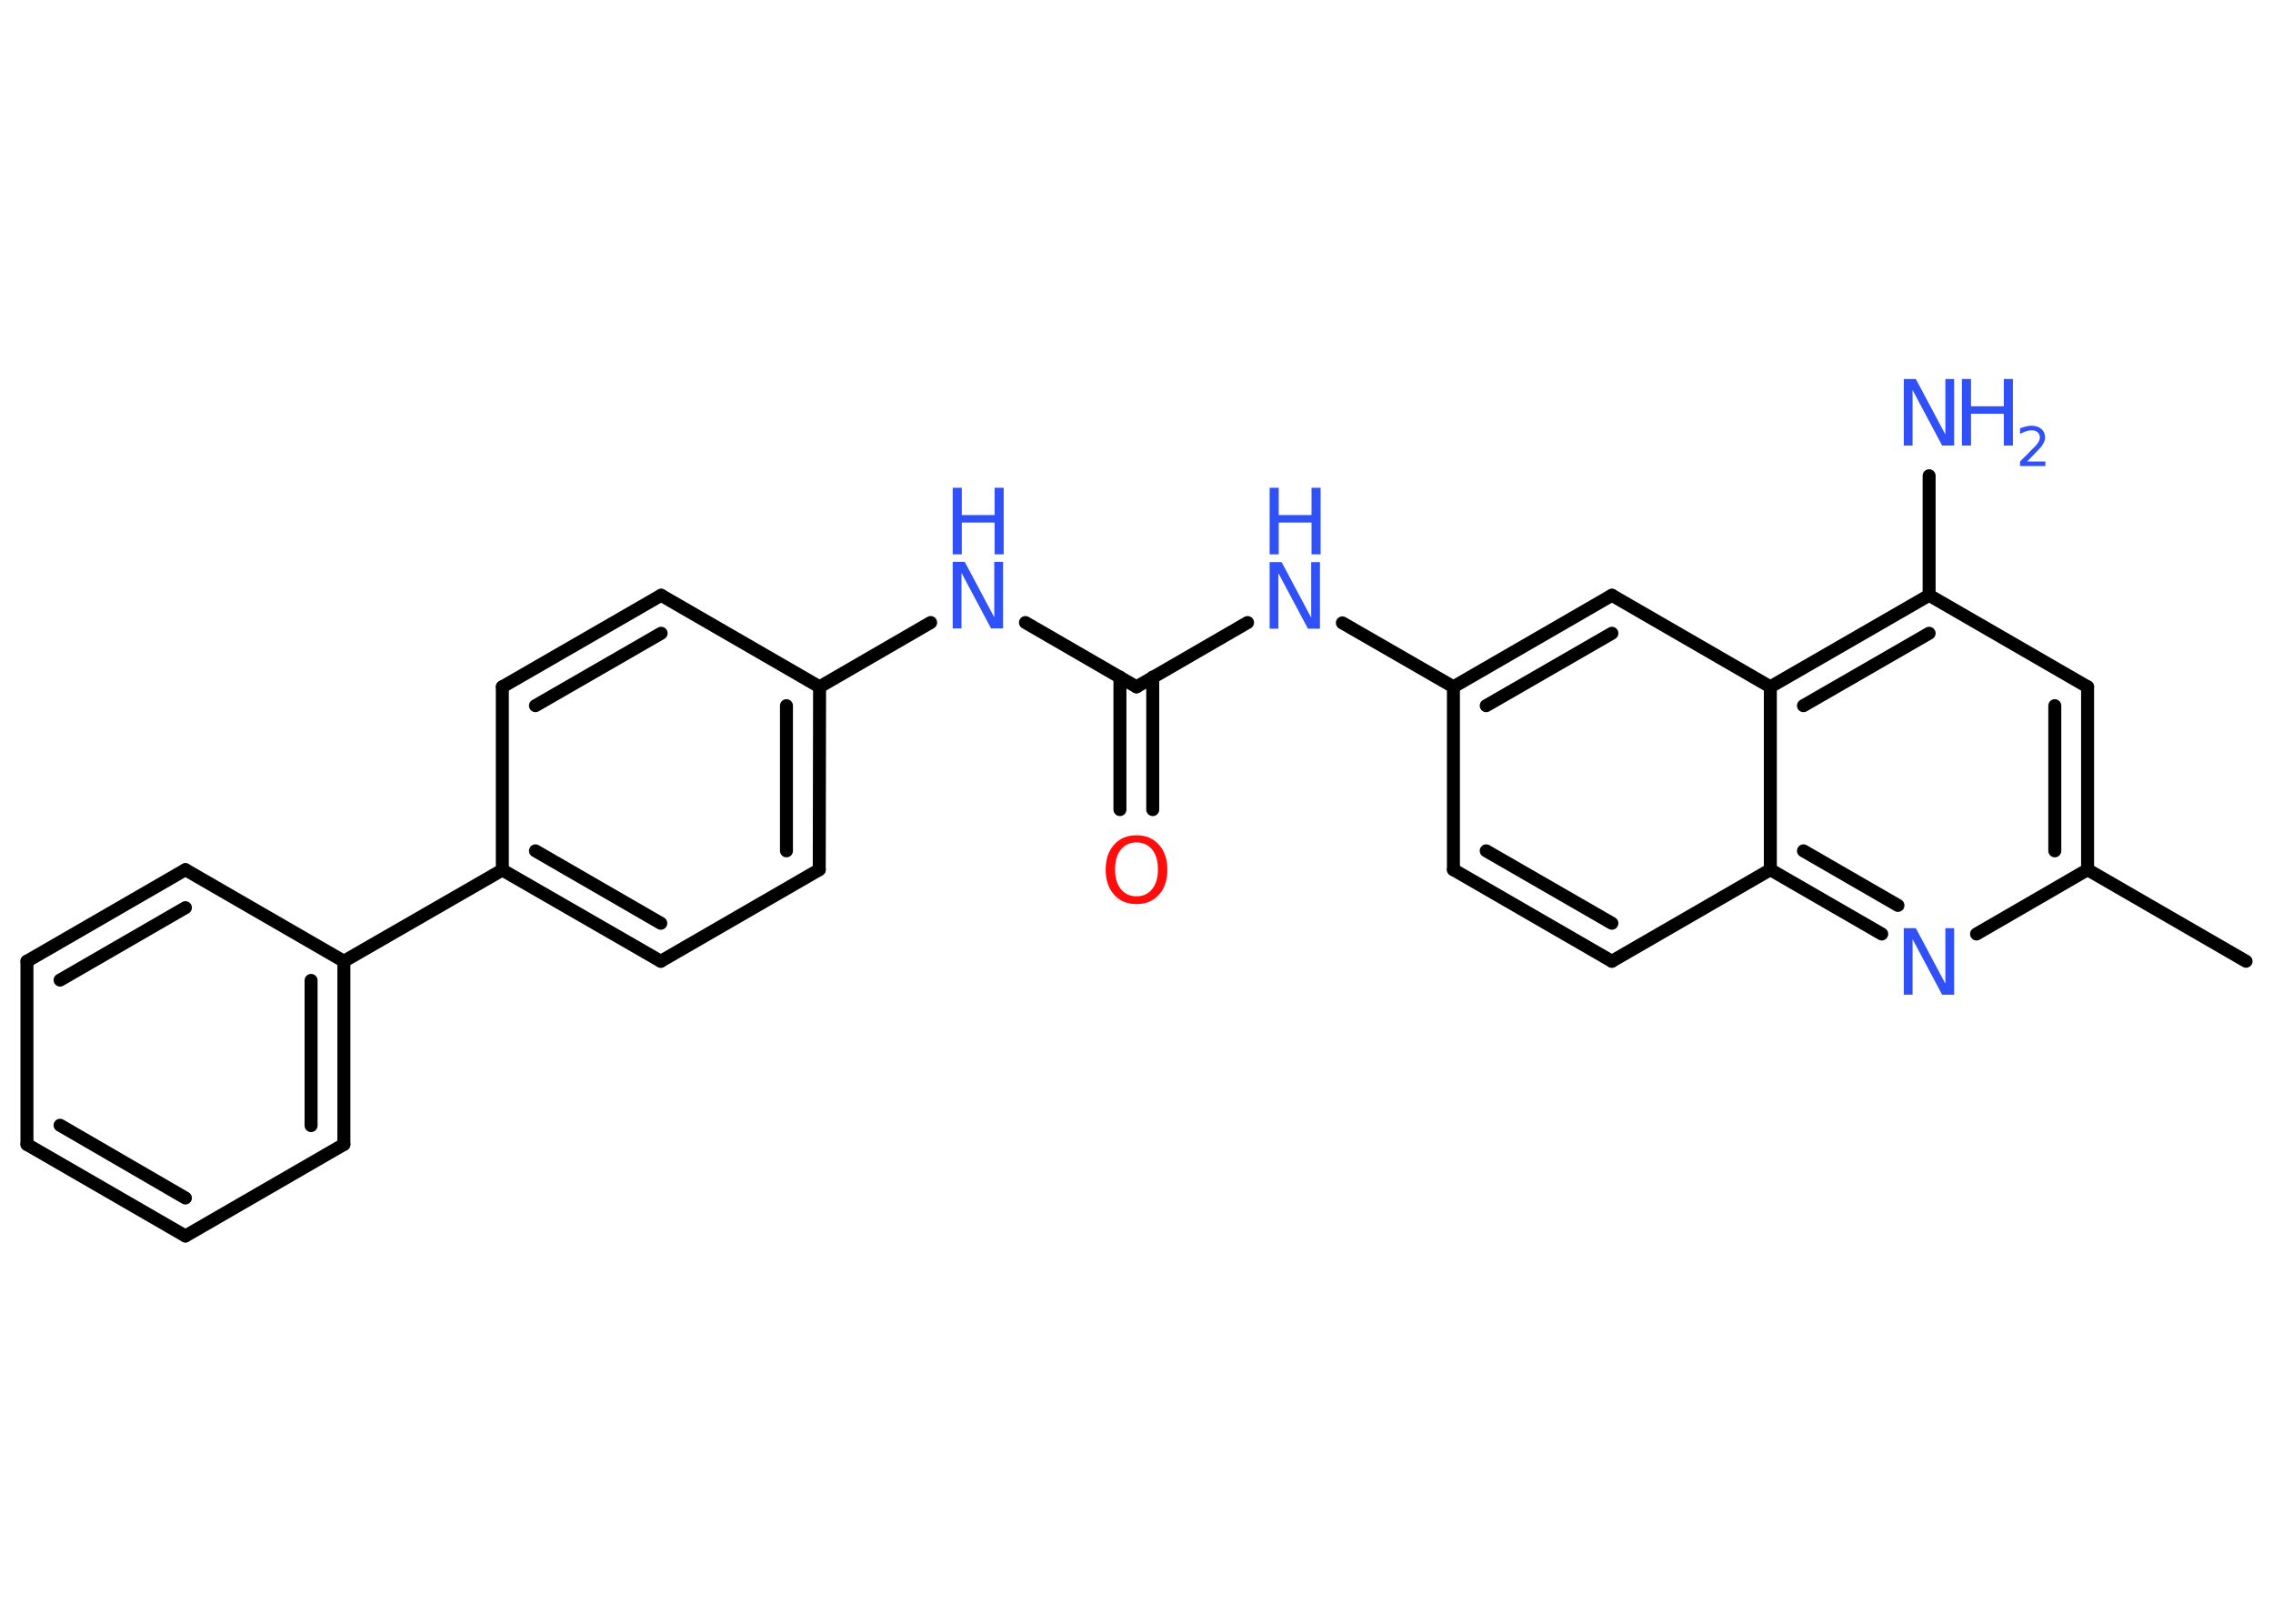 <?xml version='1.0' encoding='UTF-8'?>
<!DOCTYPE svg PUBLIC "-//W3C//DTD SVG 1.1//EN" "http://www.w3.org/Graphics/SVG/1.1/DTD/svg11.dtd">
<svg version='1.2' xmlns='http://www.w3.org/2000/svg' xmlns:xlink='http://www.w3.org/1999/xlink' width='70.0mm' height='50.0mm' viewBox='0 0 70.0 50.0'>
  <desc>Generated by the Chemistry Development Kit (http://github.com/cdk)</desc>
  <g stroke-linecap='round' stroke-linejoin='round' stroke='#000000' stroke-width='.4' fill='#3050F8'>
    <rect x='.0' y='.0' width='70.0' height='50.0' fill='#FFFFFF' stroke='none'/>
    <g id='mol1' class='mol'>
      <line id='mol1bnd1' class='bond' x1='69.17' y1='29.6' x2='64.29' y2='26.78'/>
      <g id='mol1bnd2' class='bond'>
        <line x1='64.29' y1='26.78' x2='64.29' y2='21.15'/>
        <line x1='63.28' y1='26.2' x2='63.28' y2='21.73'/>
      </g>
      <line id='mol1bnd3' class='bond' x1='64.29' y1='21.15' x2='59.41' y2='18.33'/>
      <line id='mol1bnd4' class='bond' x1='59.41' y1='18.33' x2='59.41' y2='14.65'/>
      <g id='mol1bnd5' class='bond'>
        <line x1='59.41' y1='18.33' x2='54.52' y2='21.15'/>
        <line x1='59.41' y1='19.5' x2='55.54' y2='21.73'/>
      </g>
      <line id='mol1bnd6' class='bond' x1='54.52' y1='21.15' x2='49.64' y2='18.33'/>
      <g id='mol1bnd7' class='bond'>
        <line x1='49.64' y1='18.33' x2='44.76' y2='21.15'/>
        <line x1='49.64' y1='19.5' x2='45.77' y2='21.73'/>
      </g>
      <line id='mol1bnd8' class='bond' x1='44.76' y1='21.15' x2='41.34' y2='19.18'/>
      <line id='mol1bnd9' class='bond' x1='38.42' y1='19.17' x2='35.0' y2='21.15'/>
      <g id='mol1bnd10' class='bond'>
        <line x1='35.5' y1='20.85' x2='35.5' y2='24.93'/>
        <line x1='34.49' y1='20.85' x2='34.49' y2='24.93'/>
      </g>
      <line id='mol1bnd11' class='bond' x1='35.0' y1='21.15' x2='31.58' y2='19.17'/>
      <line id='mol1bnd12' class='bond' x1='28.66' y1='19.17' x2='25.24' y2='21.15'/>
      <g id='mol1bnd13' class='bond'>
        <line x1='25.23' y1='26.78' x2='25.24' y2='21.15'/>
        <line x1='24.22' y1='26.2' x2='24.22' y2='21.73'/>
      </g>
      <line id='mol1bnd14' class='bond' x1='25.23' y1='26.78' x2='20.35' y2='29.6'/>
      <g id='mol1bnd15' class='bond'>
        <line x1='15.47' y1='26.79' x2='20.35' y2='29.6'/>
        <line x1='16.49' y1='26.2' x2='20.35' y2='28.43'/>
      </g>
      <line id='mol1bnd16' class='bond' x1='15.47' y1='26.79' x2='10.59' y2='29.6'/>
      <g id='mol1bnd17' class='bond'>
        <line x1='10.59' y1='35.24' x2='10.59' y2='29.6'/>
        <line x1='9.58' y1='34.66' x2='9.58' y2='30.19'/>
      </g>
      <line id='mol1bnd18' class='bond' x1='10.59' y1='35.24' x2='5.71' y2='38.06'/>
      <g id='mol1bnd19' class='bond'>
        <line x1='.83' y1='35.24' x2='5.71' y2='38.06'/>
        <line x1='1.85' y1='34.65' x2='5.71' y2='36.89'/>
      </g>
      <line id='mol1bnd20' class='bond' x1='.83' y1='35.24' x2='.83' y2='29.6'/>
      <g id='mol1bnd21' class='bond'>
        <line x1='5.71' y1='26.78' x2='.83' y2='29.6'/>
        <line x1='5.71' y1='27.95' x2='1.85' y2='30.18'/>
      </g>
      <line id='mol1bnd22' class='bond' x1='10.59' y1='29.6' x2='5.71' y2='26.78'/>
      <line id='mol1bnd23' class='bond' x1='15.47' y1='26.79' x2='15.47' y2='21.15'/>
      <g id='mol1bnd24' class='bond'>
        <line x1='20.36' y1='18.33' x2='15.47' y2='21.15'/>
        <line x1='20.36' y1='19.5' x2='16.49' y2='21.73'/>
      </g>
      <line id='mol1bnd25' class='bond' x1='25.24' y1='21.15' x2='20.36' y2='18.33'/>
      <line id='mol1bnd26' class='bond' x1='44.76' y1='21.15' x2='44.76' y2='26.78'/>
      <g id='mol1bnd27' class='bond'>
        <line x1='44.76' y1='26.78' x2='49.64' y2='29.6'/>
        <line x1='45.77' y1='26.2' x2='49.64' y2='28.43'/>
      </g>
      <line id='mol1bnd28' class='bond' x1='49.64' y1='29.6' x2='54.52' y2='26.78'/>
      <line id='mol1bnd29' class='bond' x1='54.52' y1='21.15' x2='54.52' y2='26.78'/>
      <g id='mol1bnd30' class='bond'>
        <line x1='54.52' y1='26.78' x2='57.95' y2='28.76'/>
        <line x1='55.54' y1='26.2' x2='58.45' y2='27.88'/>
      </g>
      <line id='mol1bnd31' class='bond' x1='64.29' y1='26.78' x2='60.87' y2='28.76'/>
      <g id='mol1atm5' class='atom'>
        <path d='M58.63 11.67h.37l.91 1.71v-1.71h.27v2.05h-.37l-.91 -1.71v1.71h-.27v-2.05z' stroke='none'/>
        <path d='M60.42 11.67h.28v.84h1.01v-.84h.28v2.05h-.28v-.98h-1.01v.98h-.28v-2.05z' stroke='none'/>
        <path d='M62.41 14.21h.58v.14h-.78v-.14q.1 -.1 .26 -.26q.16 -.17 .21 -.21q.08 -.09 .11 -.15q.03 -.06 .03 -.12q.0 -.1 -.07 -.16q-.07 -.06 -.18 -.06q-.08 .0 -.17 .03q-.09 .03 -.19 .08v-.17q.1 -.04 .19 -.06q.09 -.02 .16 -.02q.19 .0 .31 .1q.11 .1 .11 .26q.0 .07 -.03 .14q-.03 .07 -.1 .16q-.02 .02 -.13 .14q-.11 .11 -.31 .32z' stroke='none'/>
      </g>
      <g id='mol1atm9' class='atom'>
        <path d='M39.1 17.31h.37l.91 1.71v-1.71h.27v2.05h-.37l-.91 -1.71v1.71h-.27v-2.05z' stroke='none'/>
        <path d='M39.1 15.02h.28v.84h1.01v-.84h.28v2.05h-.28v-.98h-1.01v.98h-.28v-2.05z' stroke='none'/>
      </g>
      <path id='mol1atm11' class='atom' d='M35.0 25.94q-.3 .0 -.48 .22q-.18 .22 -.18 .61q.0 .39 .18 .61q.18 .22 .48 .22q.3 .0 .48 -.22q.18 -.22 .18 -.61q.0 -.39 -.18 -.61q-.18 -.22 -.48 -.22zM35.0 25.72q.43 .0 .69 .29q.26 .29 .26 .77q.0 .49 -.26 .77q-.26 .29 -.69 .29q-.43 .0 -.69 -.29q-.26 -.29 -.26 -.77q.0 -.48 .26 -.77q.26 -.29 .69 -.29z' stroke='none' fill='#FF0D0D'/>
      <g id='mol1atm12' class='atom'>
        <path d='M29.34 17.3h.37l.91 1.71v-1.71h.27v2.05h-.37l-.91 -1.71v1.71h-.27v-2.05z' stroke='none'/>
        <path d='M29.34 15.02h.28v.84h1.01v-.84h.28v2.05h-.28v-.98h-1.01v.98h-.28v-2.05z' stroke='none'/>
      </g>
      <path id='mol1atm28' class='atom' d='M58.63 28.58h.37l.91 1.71v-1.71h.27v2.05h-.37l-.91 -1.71v1.71h-.27v-2.05z' stroke='none'/>
    </g>
  </g>
</svg>

